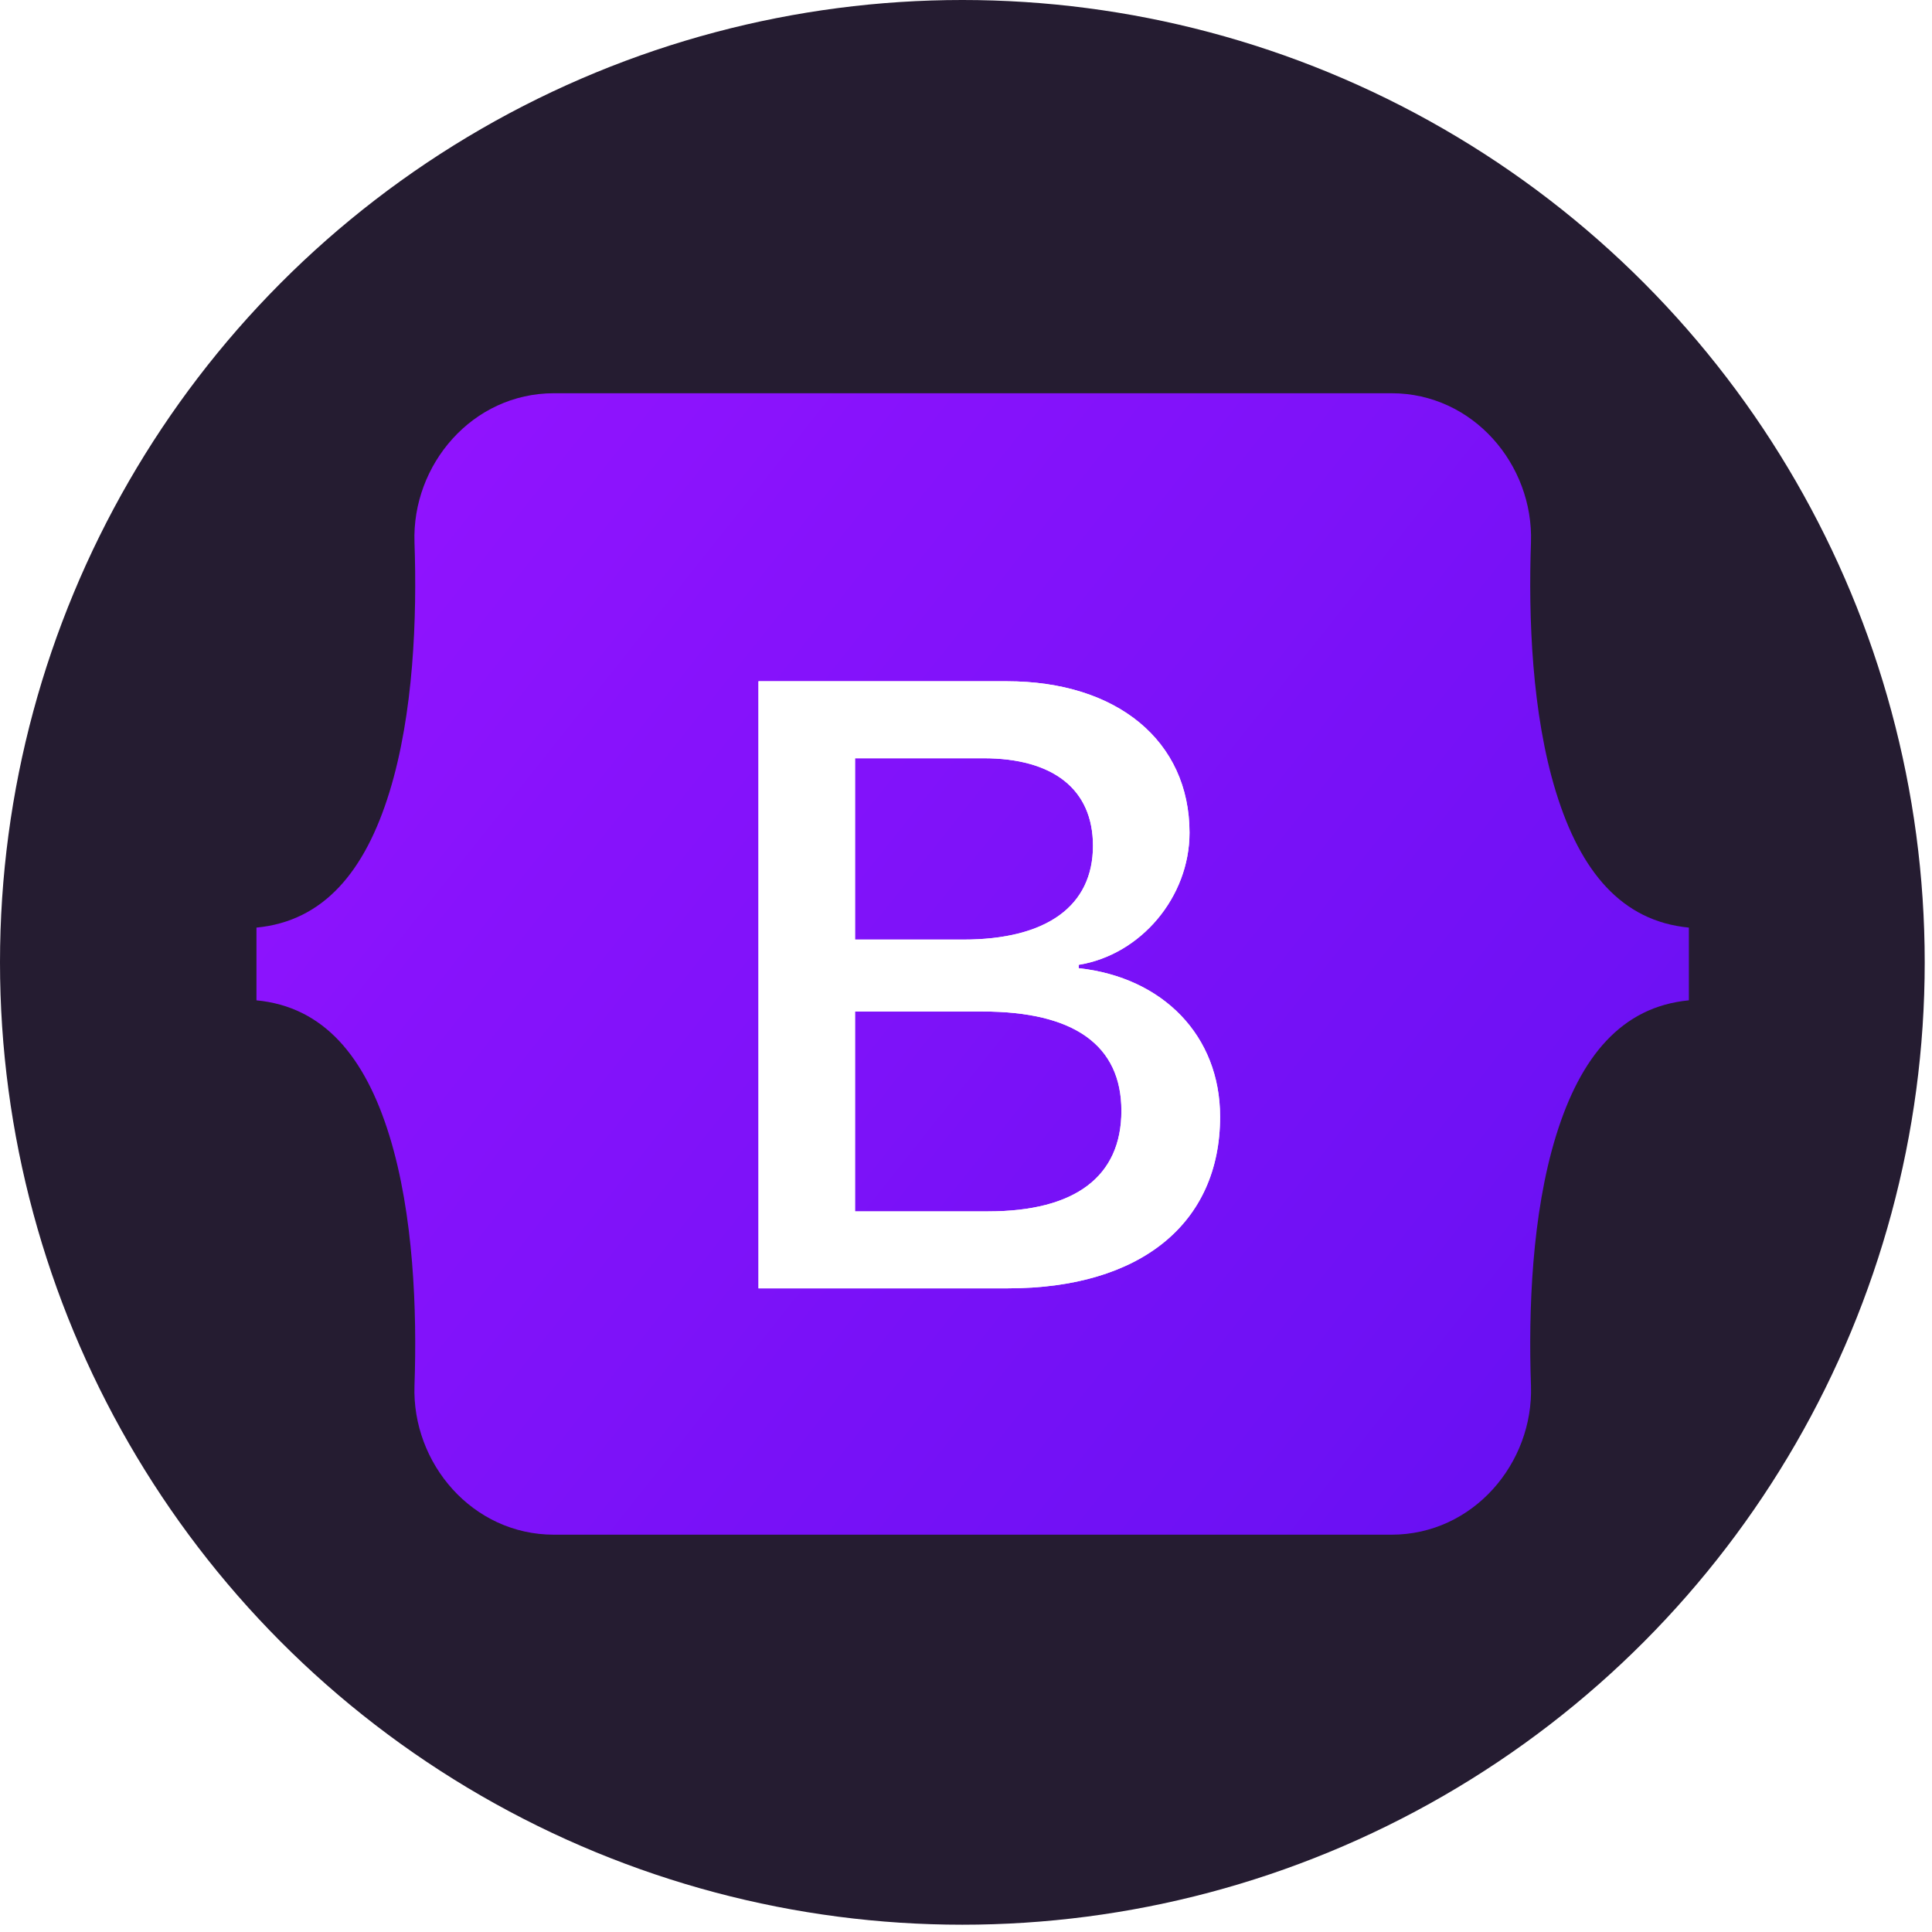 <svg width="113" height="113" viewBox="0 0 113 113" fill="none" xmlns="http://www.w3.org/2000/svg">
<circle cx="56.287" cy="56.287" r="56.287" fill="#251C31"/>
<path d="M24.243 31.725C24.085 27.186 27.621 23 32.401 23H81.385C86.166 23 89.702 27.186 89.544 31.725C89.392 36.085 89.589 41.734 91.011 46.339C92.437 50.959 94.841 53.878 98.78 54.254V58.508C94.841 58.883 92.437 61.803 91.011 66.423C89.589 71.029 89.392 76.677 89.544 81.037C89.702 85.577 86.166 89.762 81.385 89.762H32.401C27.621 89.762 24.085 85.576 24.243 81.037C24.394 76.677 24.197 71.029 22.775 66.423C21.35 61.804 18.939 58.884 15 58.508V54.254C18.939 53.879 21.35 50.959 22.775 46.339C24.197 41.734 24.394 36.085 24.243 31.725Z" fill="url(#paint0_linear_1967_459)"/>
<g filter="url(#filter0_d_1967_459)">
<path d="M58.96 74.37C66.699 74.37 71.362 70.581 71.362 64.331C71.362 59.607 68.035 56.186 63.094 55.645V55.448C66.724 54.858 69.573 51.486 69.573 47.721C69.573 42.357 65.338 38.863 58.884 38.863H44.363V74.37H58.96ZM50.01 43.366H57.523C61.606 43.366 63.926 45.187 63.926 48.484C63.926 52.003 61.228 53.972 56.338 53.972H50.01V43.366ZM50.01 69.868V58.179H57.472C62.816 58.179 65.589 60.148 65.589 63.986C65.589 67.825 62.892 69.868 57.8 69.868H50.01Z" fill="url(#paint1_linear_1967_459)"/>
<path d="M58.96 74.37C66.699 74.37 71.362 70.581 71.362 64.331C71.362 59.607 68.035 56.186 63.094 55.645V55.448C66.724 54.858 69.573 51.486 69.573 47.721C69.573 42.357 65.338 38.863 58.884 38.863H44.363V74.37H58.96ZM50.01 43.366H57.523C61.606 43.366 63.926 45.187 63.926 48.484C63.926 52.003 61.228 53.972 56.338 53.972H50.01V43.366ZM50.01 69.868V58.179H57.472C62.816 58.179 65.589 60.148 65.589 63.986C65.589 67.825 62.892 69.868 57.8 69.868H50.01Z" fill="white"/>
</g>
<defs>
<filter id="filter0_d_1967_459" x="40.433" y="35.916" width="34.86" height="43.368" filterUnits="userSpaceOnUse" color-interpolation-filters="sRGB">
<feFlood flood-opacity="0" result="BackgroundImageFix"/>
<feColorMatrix in="SourceAlpha" type="matrix" values="0 0 0 0 0 0 0 0 0 0 0 0 0 0 0 0 0 0 127 0" result="hardAlpha"/>
<feOffset dy="0.983"/>
<feGaussianBlur stdDeviation="1.965"/>
<feColorMatrix type="matrix" values="0 0 0 0 0 0 0 0 0 0 0 0 0 0 0 0 0 0 0.15 0"/>
<feBlend mode="normal" in2="BackgroundImageFix" result="effect1_dropShadow_1967_459"/>
<feBlend mode="normal" in="SourceGraphic" in2="effect1_dropShadow_1967_459" result="shape"/>
</filter>
<linearGradient id="paint0_linear_1967_459" x1="27.45" y1="24.767" x2="100.658" y2="82.88" gradientUnits="userSpaceOnUse">
<stop stop-color="#9013FE"/>
<stop offset="1" stop-color="#6610F2"/>
</linearGradient>
<linearGradient id="paint1_linear_1967_459" x1="46.918" y1="41.199" x2="63.281" y2="68.874" gradientUnits="userSpaceOnUse">
<stop stop-color="white"/>
<stop offset="1" stop-color="#F1E5FC"/>
</linearGradient>
</defs>
</svg>
